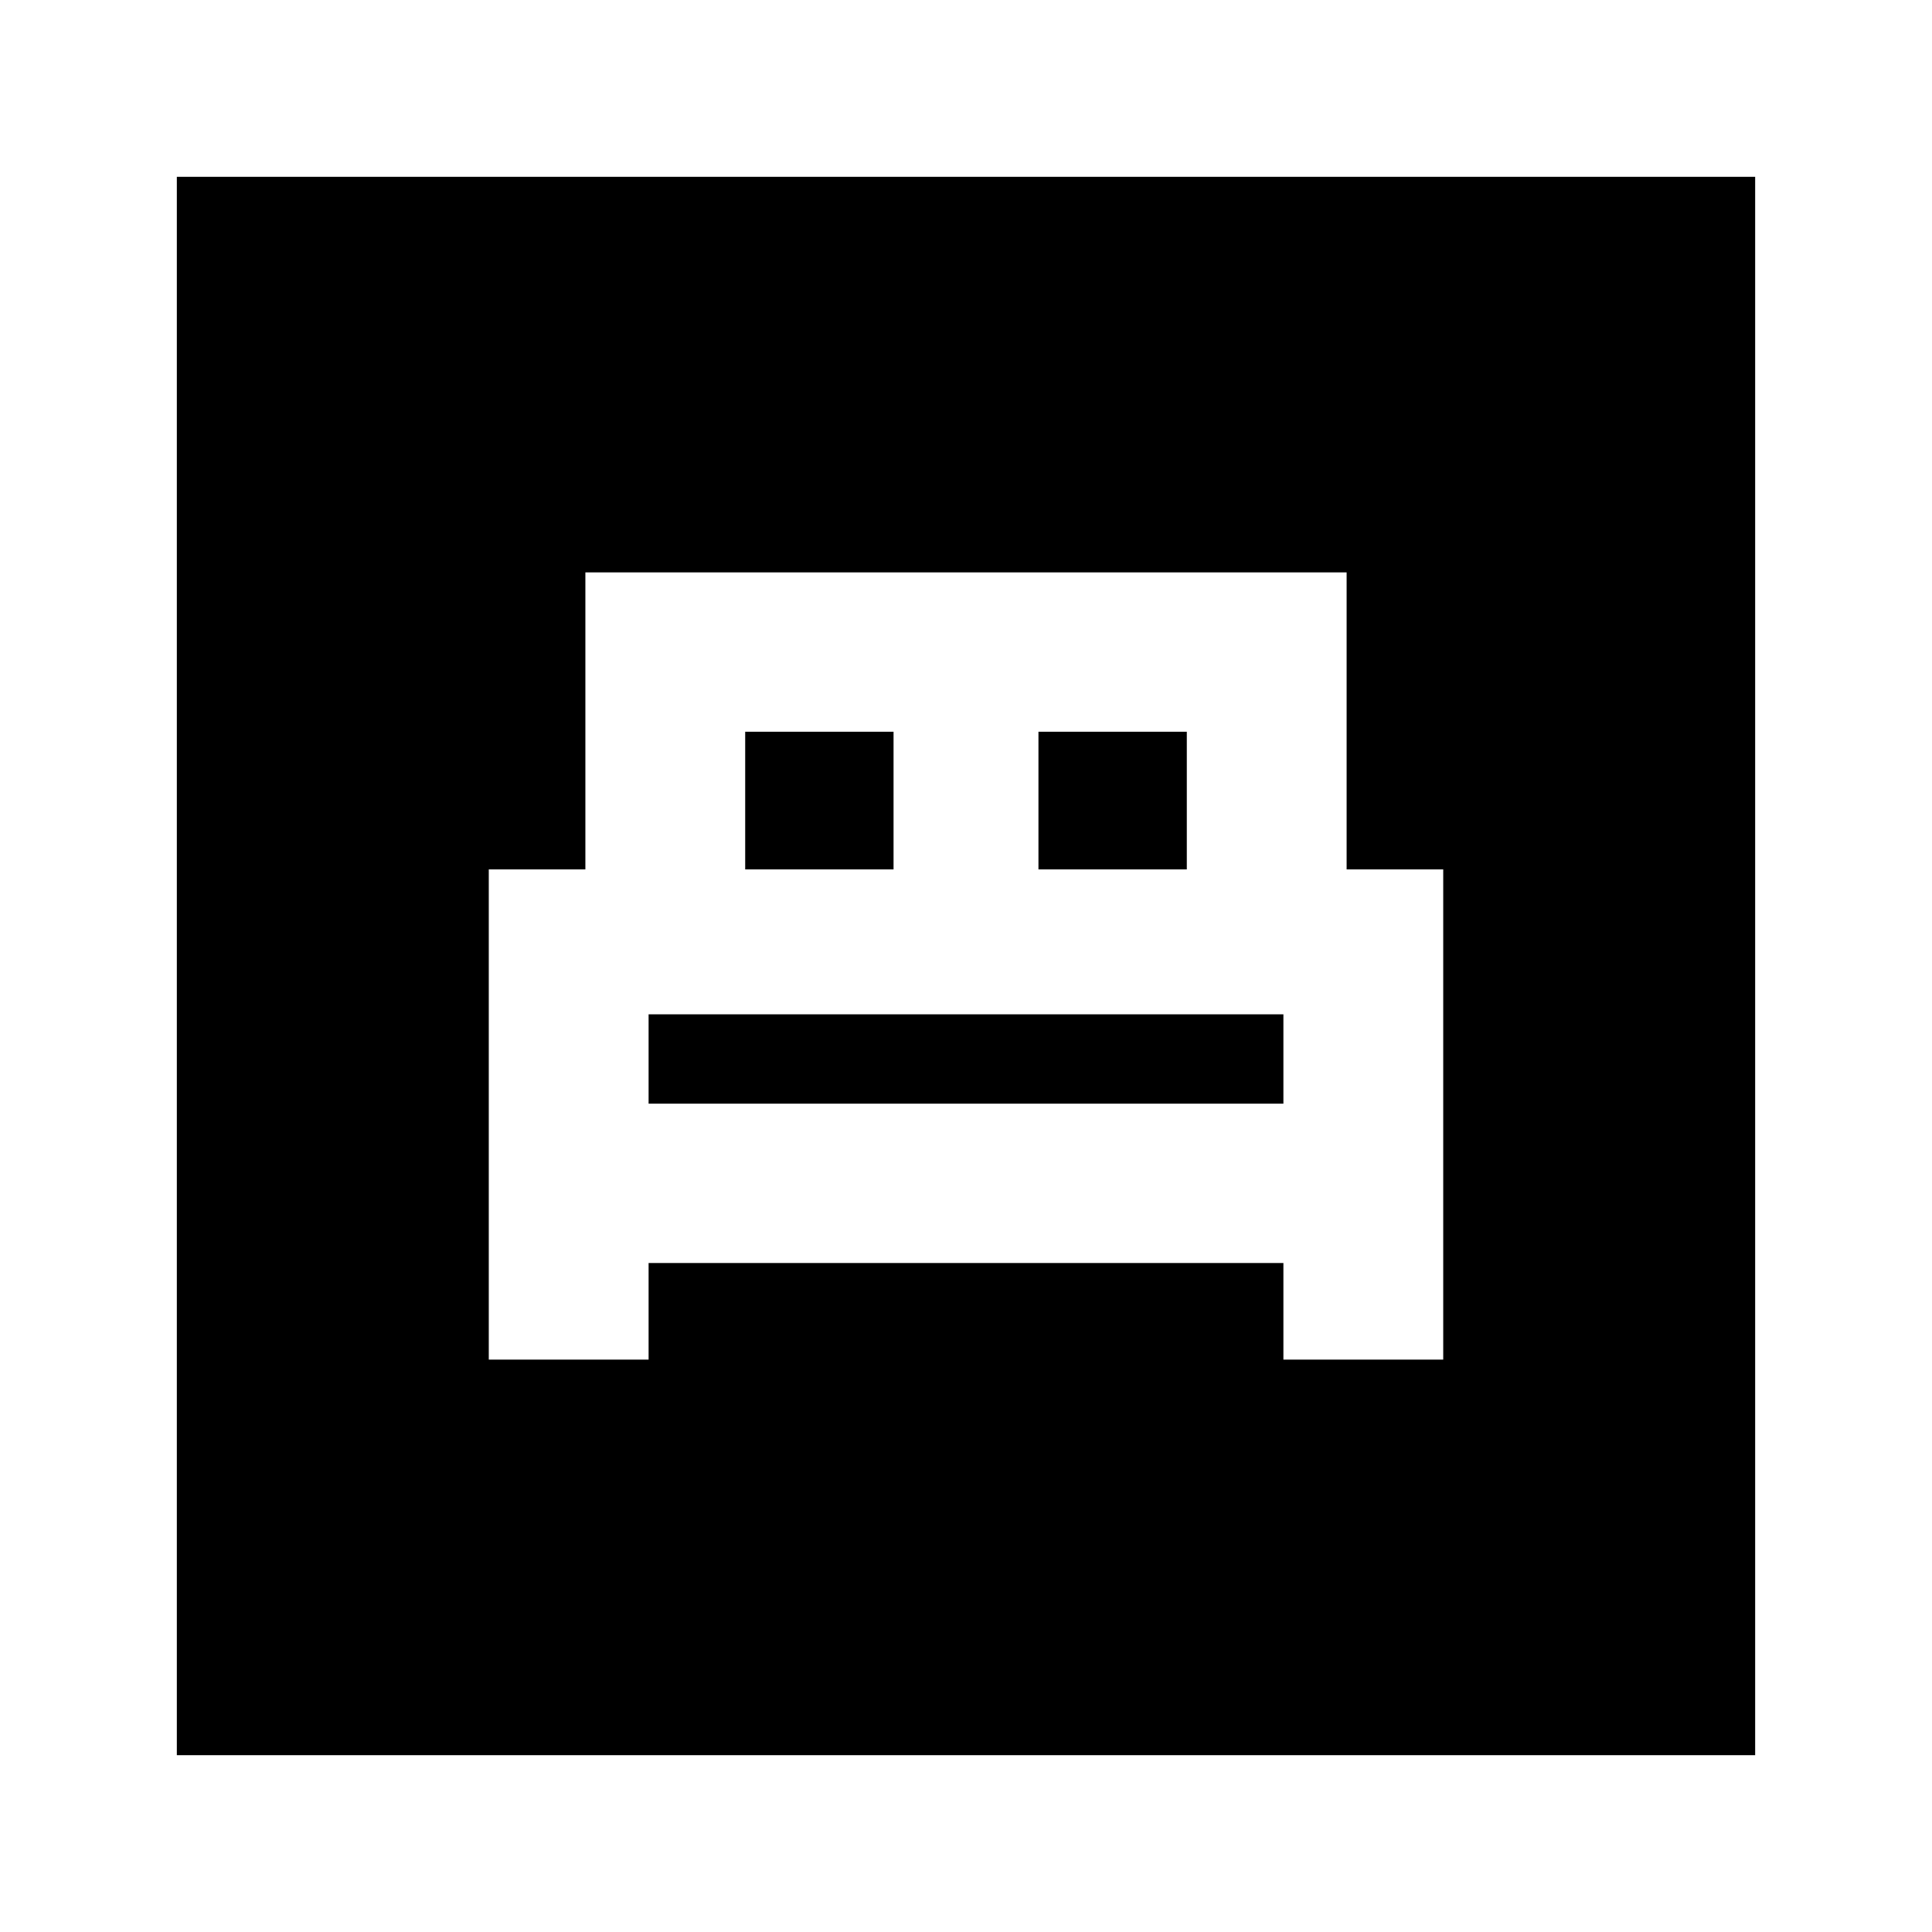 <svg xmlns="http://www.w3.org/2000/svg" height="20" viewBox="0 -960 960 960" width="20"><path d="M242.87-284.413h79.413v-48h315.434v48h79.413V-528h-48v-147.587H290.87V-528h-48v243.587ZM516-528v-68.413h73.717V-528H516Zm-145.717 0v-68.413H444V-528h-73.717Zm-48 116.413V-456h315.434v44.413H322.283ZM87.869-87.869v-784.262h784.262v784.262H87.869Z"/></svg>
